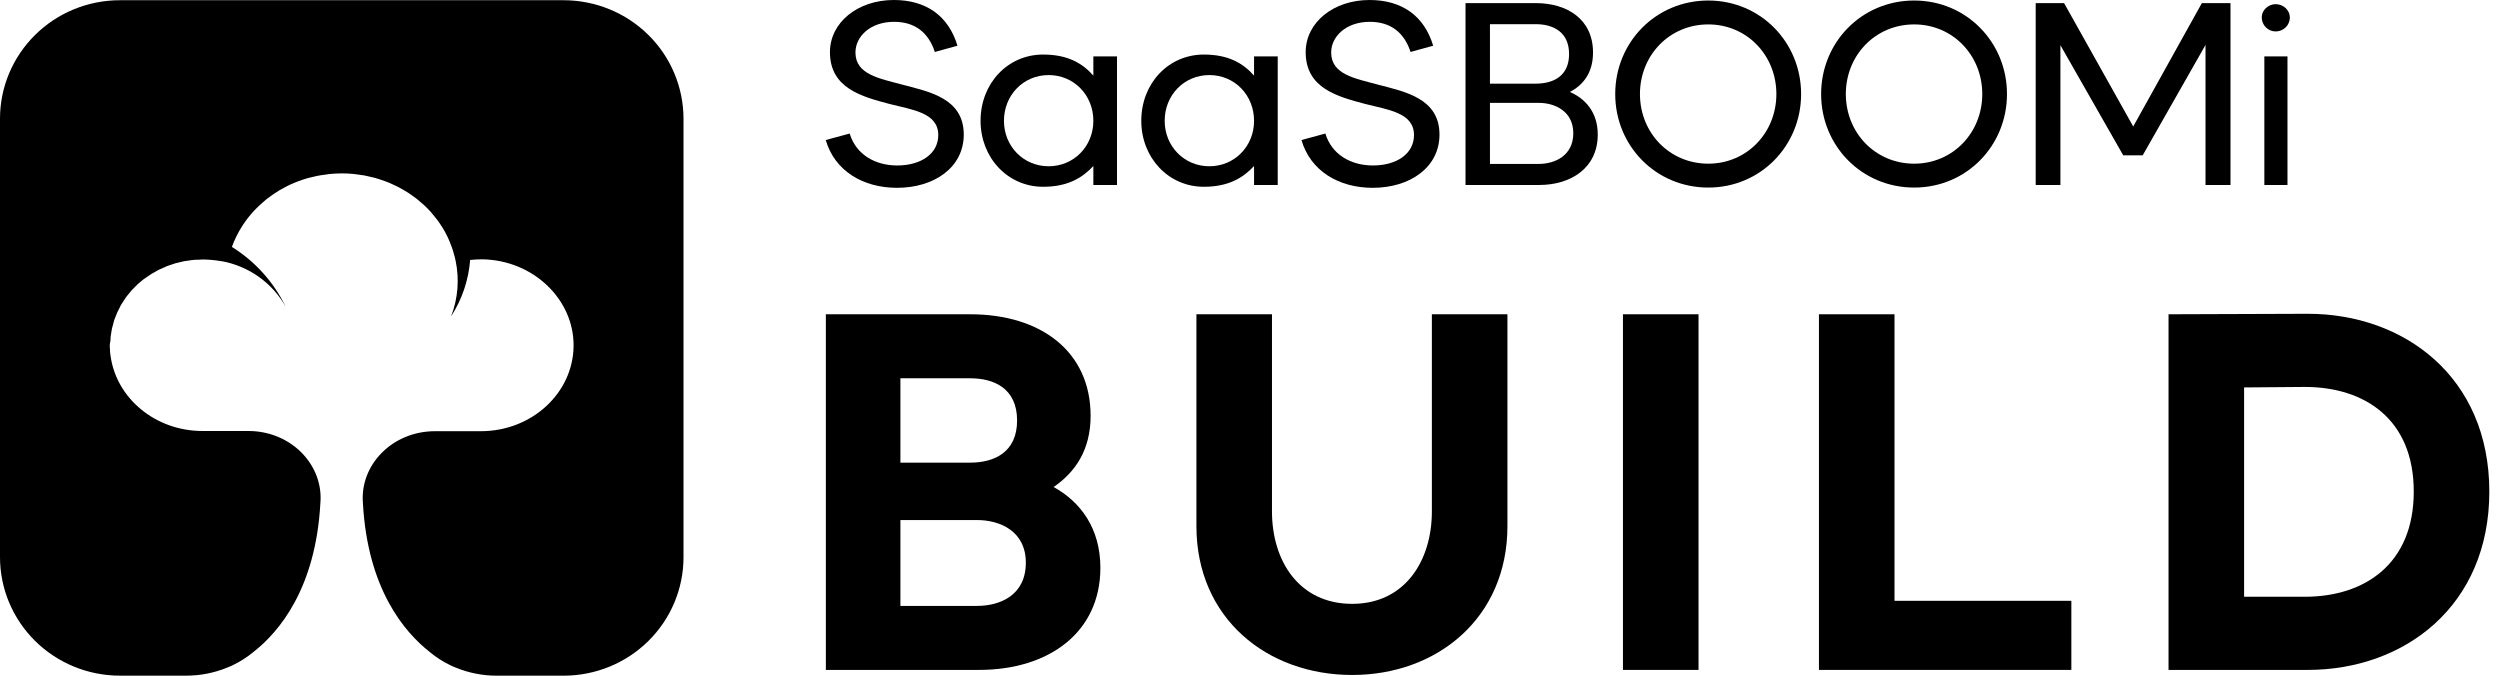 <svg width="111" height="30" viewBox="0 0 111 30" fill="none" xmlns="http://www.w3.org/2000/svg">
<path d="M46.78 21.623C47.739 20.969 48.423 19.977 48.423 18.465C48.423 15.601 46.209 13.954 43.082 13.954H36.668V29.744H43.47C46.574 29.744 48.857 28.075 48.857 25.21C48.857 23.45 47.967 22.277 46.78 21.623ZM39.978 16.796H43.082C44.109 16.796 45.159 17.225 45.159 18.669C45.159 20.09 44.132 20.541 43.082 20.541H39.978V16.796ZM43.379 26.902H39.978V23.09H43.379C44.406 23.09 45.547 23.586 45.547 24.984C45.547 26.428 44.406 26.902 43.379 26.902Z" fill="black"/>
<path d="M60.037 29.969C63.803 29.969 66.93 27.443 66.93 23.36V13.954H63.575V22.706C63.575 24.917 62.365 26.811 60.037 26.811C57.686 26.811 56.476 24.917 56.476 22.706V13.954H53.121V23.36C53.121 27.443 56.248 29.969 60.037 29.969Z" fill="black"/>
<path d="M72.059 29.744H75.415V13.954H72.059V29.744Z" fill="black"/>
<path d="M80.761 29.744H91.968V26.676H84.116V13.954H80.761V29.744Z" fill="black"/>
<path d="M96.283 29.744H102.469C106.737 29.744 110.526 26.924 110.526 21.826C110.526 16.729 106.737 13.932 102.469 13.932L96.283 13.954V29.744ZM99.638 26.496V17.202L102.332 17.18C104.98 17.18 107.171 18.601 107.171 21.826C107.171 25.052 104.98 26.496 102.332 26.496H99.638Z" fill="black"/>
<path d="M39.827 8.339C41.472 8.339 42.791 7.44 42.791 5.975C42.791 4.36 41.251 4.072 40.072 3.76C39.045 3.483 37.982 3.31 37.982 2.33C37.982 1.626 38.636 0.969 39.698 0.969C40.632 0.969 41.227 1.453 41.507 2.307L42.511 2.03C42.114 0.704 41.122 0 39.687 0C38.087 0 36.85 0.992 36.85 2.318C36.85 3.922 38.274 4.291 39.488 4.614C40.527 4.879 41.659 5.006 41.659 5.998C41.659 6.828 40.889 7.347 39.838 7.347C38.858 7.347 38.006 6.863 37.726 5.929L36.663 6.217C37.06 7.59 38.321 8.339 39.827 8.339Z" fill="black"/>
<path d="M46.315 8.293C47.401 8.293 48.054 7.901 48.545 7.371V8.213H49.595V2.503H48.545V3.357C48.054 2.803 47.401 2.422 46.315 2.422C44.74 2.422 43.537 3.703 43.537 5.364C43.537 7.001 44.74 8.293 46.315 8.293ZM46.56 7.382C45.44 7.382 44.576 6.494 44.576 5.364C44.576 4.222 45.44 3.333 46.56 3.333C47.681 3.333 48.545 4.222 48.545 5.364C48.545 6.494 47.681 7.382 46.56 7.382Z" fill="black"/>
<path d="M53.451 8.293C54.536 8.293 55.19 7.901 55.68 7.371V8.213H56.731V2.503H55.68V3.357C55.19 2.803 54.536 2.422 53.451 2.422C51.875 2.422 50.673 3.703 50.673 5.364C50.673 7.001 51.875 8.293 53.451 8.293ZM53.696 7.382C52.575 7.382 51.712 6.494 51.712 5.364C51.712 4.222 52.575 3.333 53.696 3.333C54.816 3.333 55.68 4.222 55.68 5.364C55.68 6.494 54.816 7.382 53.696 7.382Z" fill="black"/>
<path d="M60.948 8.339C62.594 8.339 63.913 7.44 63.913 5.975C63.913 4.36 62.372 4.072 61.193 3.76C60.166 3.483 59.104 3.31 59.104 2.33C59.104 1.626 59.758 0.969 60.82 0.969C61.754 0.969 62.349 1.453 62.629 2.307L63.633 2.03C63.236 0.704 62.244 0 60.808 0C59.209 0 57.972 0.992 57.972 2.318C57.972 3.922 59.396 4.291 60.61 4.614C61.648 4.879 62.781 5.006 62.781 5.998C62.781 6.828 62.01 7.347 60.96 7.347C59.979 7.347 59.127 6.863 58.847 5.929L57.785 6.217C58.182 7.59 59.443 8.339 60.948 8.339Z" fill="black"/>
<path d="M69.702 4.083C70.298 3.772 70.73 3.23 70.73 2.33C70.73 0.865 69.597 0.138 68.185 0.138H65.069V8.213H68.348C69.726 8.213 70.94 7.474 70.94 5.975C70.94 4.983 70.391 4.383 69.702 4.083ZM66.154 1.073H68.185C68.944 1.073 69.667 1.407 69.667 2.399C69.667 3.38 68.967 3.714 68.185 3.714H66.154V1.073ZM68.325 7.278H66.154V4.568H68.325C69.037 4.568 69.854 4.937 69.854 5.917C69.854 6.909 69.037 7.278 68.325 7.278Z" fill="black"/>
<path d="M75.848 8.328C78.171 8.328 79.969 6.471 79.969 4.176C79.969 1.88 78.171 0.023 75.848 0.023C73.514 0.023 71.716 1.88 71.716 4.176C71.716 6.471 73.514 8.328 75.848 8.328ZM75.848 7.267C74.121 7.267 72.814 5.894 72.814 4.176C72.814 2.457 74.121 1.084 75.848 1.084C77.564 1.084 78.871 2.457 78.871 4.176C78.871 5.894 77.564 7.267 75.848 7.267Z" fill="black"/>
<path d="M84.99 8.328C87.313 8.328 89.11 6.471 89.11 4.176C89.11 1.88 87.313 0.023 84.99 0.023C82.655 0.023 80.858 1.88 80.858 4.176C80.858 6.471 82.655 8.328 84.99 8.328ZM84.99 7.267C83.262 7.267 81.955 5.894 81.955 4.176C81.955 2.457 83.262 1.084 84.99 1.084C86.706 1.084 88.013 2.457 88.013 4.176C88.013 5.894 86.706 7.267 84.99 7.267Z" fill="black"/>
<path d="M90.385 8.213H91.482V2.007L94.272 6.898H95.135L97.925 1.995V8.213H99.034V0.138H97.762L94.715 5.617L91.645 0.138H90.385V8.213Z" fill="black"/>
<path d="M101.039 1.396C101.389 1.396 101.67 1.119 101.67 0.773C101.67 0.461 101.389 0.185 101.039 0.185C100.701 0.185 100.421 0.461 100.421 0.773C100.421 1.119 100.701 1.396 101.039 1.396ZM100.537 8.213H101.564V2.503H100.537V8.213Z" fill="black"/>
<path d="M20.244 29.645C20.817 29.88 21.432 30 22.053 30H25.025C26.437 30 27.791 29.446 28.789 28.459C29.787 27.473 30.348 26.135 30.348 24.74V5.27C30.347 4.579 30.209 3.895 29.941 3.257C29.674 2.618 29.281 2.038 28.787 1.55C28.292 1.062 27.705 0.674 27.059 0.41C26.413 0.146 25.72 0.01 25.021 0.01H5.322C3.911 0.01 2.557 0.564 1.559 1.551C0.561 2.537 0 3.875 0 5.27V24.74C0.001 26.134 0.561 27.471 1.558 28.457C2.556 29.443 3.908 29.998 5.319 29.999H8.286C8.907 29.997 9.522 29.875 10.095 29.638C10.183 29.605 10.269 29.568 10.353 29.526C10.676 29.369 10.979 29.174 11.255 28.946C12.405 28.045 14.013 26.123 14.224 22.352C14.378 20.648 12.928 19.136 11.026 19.136H8.991C6.89 19.136 5.161 17.676 4.908 15.793C4.903 15.769 4.899 15.744 4.897 15.719C4.883 15.647 4.883 15.569 4.883 15.494C4.874 15.442 4.874 15.389 4.874 15.338V15.323C4.874 15.257 4.893 15.2 4.903 15.137C4.912 15.074 4.903 15.012 4.912 14.947C4.921 14.882 4.932 14.814 4.943 14.753C4.955 14.693 4.961 14.629 4.975 14.567C4.99 14.505 5.011 14.44 5.028 14.38C5.045 14.321 5.053 14.263 5.075 14.201C5.096 14.145 5.12 14.086 5.141 14.034L5.147 14.019C5.17 13.963 5.189 13.91 5.215 13.851C5.241 13.791 5.276 13.729 5.303 13.679C5.33 13.628 5.354 13.565 5.387 13.516C5.42 13.466 5.46 13.406 5.494 13.354C5.528 13.302 5.555 13.253 5.593 13.2C5.63 13.147 5.677 13.097 5.716 13.048C5.754 13 5.785 12.956 5.829 12.907C5.874 12.857 5.927 12.808 5.969 12.764C6.011 12.72 6.051 12.683 6.095 12.636C6.14 12.589 6.208 12.539 6.254 12.502C6.299 12.465 6.333 12.426 6.388 12.39C6.442 12.354 6.508 12.311 6.556 12.277C6.604 12.243 6.646 12.21 6.704 12.174C6.762 12.138 6.831 12.101 6.885 12.072C6.938 12.042 6.977 12.014 7.044 11.982C7.111 11.949 7.18 11.92 7.25 11.891C7.301 11.868 7.351 11.842 7.404 11.821C7.474 11.792 7.553 11.769 7.632 11.742C7.681 11.726 7.727 11.709 7.777 11.693C7.856 11.671 7.935 11.655 8.015 11.636C8.07 11.625 8.12 11.61 8.173 11.598C8.265 11.582 8.36 11.57 8.455 11.558C8.498 11.553 8.539 11.541 8.584 11.541C8.658 11.531 8.747 11.534 8.811 11.531C8.875 11.528 8.937 11.521 9.003 11.521C9.13 11.521 9.253 11.53 9.377 11.539L9.473 11.548C9.592 11.56 9.7 11.576 9.814 11.596H9.841C10.437 11.704 11.001 11.942 11.493 12.292C11.985 12.642 12.392 13.095 12.684 13.619C12.158 12.529 11.33 11.608 10.296 10.963C10.418 10.625 10.58 10.302 10.778 10.001C10.792 9.978 10.808 9.954 10.824 9.932C10.881 9.845 10.942 9.762 11.005 9.681L11.069 9.602C11.133 9.522 11.198 9.443 11.269 9.368C11.28 9.358 11.29 9.346 11.3 9.335C11.44 9.19 11.586 9.053 11.741 8.923C11.777 8.894 11.809 8.863 11.845 8.835C11.91 8.784 11.994 8.728 12.043 8.69C12.092 8.651 12.144 8.619 12.206 8.577C12.267 8.536 12.329 8.495 12.396 8.456L12.598 8.343C12.657 8.311 12.716 8.279 12.778 8.248L12.79 8.242C12.889 8.195 12.986 8.148 13.095 8.107C13.144 8.087 13.192 8.067 13.243 8.048C13.36 8.005 13.477 7.963 13.6 7.927L13.758 7.886C13.856 7.86 13.956 7.835 14.058 7.815C14.112 7.804 14.168 7.793 14.225 7.784C14.33 7.766 14.432 7.751 14.546 7.739C14.596 7.733 14.646 7.721 14.696 7.721C14.857 7.708 15.01 7.698 15.178 7.698C15.347 7.698 15.514 7.707 15.679 7.722C15.728 7.726 15.787 7.735 15.841 7.742C15.95 7.756 16.058 7.769 16.167 7.788C16.229 7.798 16.291 7.814 16.352 7.829C16.449 7.848 16.543 7.87 16.639 7.896C16.701 7.913 16.765 7.933 16.827 7.953C16.917 7.98 17.005 8.012 17.092 8.043L17.107 8.049C17.164 8.07 17.22 8.091 17.279 8.116C17.363 8.152 17.446 8.189 17.528 8.229C17.59 8.256 17.646 8.286 17.704 8.315C17.785 8.358 17.864 8.403 17.943 8.449C17.997 8.482 18.052 8.513 18.105 8.547C18.185 8.597 18.261 8.654 18.339 8.71C18.386 8.743 18.434 8.776 18.481 8.812C18.567 8.879 18.648 8.951 18.73 9.022C18.763 9.049 18.795 9.076 18.826 9.105C18.936 9.206 19.041 9.313 19.139 9.425C19.169 9.458 19.196 9.494 19.224 9.528C19.292 9.607 19.359 9.688 19.421 9.772C19.458 9.82 19.489 9.87 19.524 9.919C19.574 9.994 19.624 10.066 19.67 10.144C19.704 10.198 19.734 10.255 19.766 10.31C19.802 10.384 19.852 10.474 19.88 10.535C19.907 10.596 19.934 10.656 19.959 10.716C19.992 10.794 20.023 10.871 20.051 10.95C20.074 11.011 20.089 11.063 20.114 11.137C20.139 11.212 20.158 11.286 20.177 11.362L20.184 11.381C20.199 11.447 20.215 11.511 20.229 11.576C20.403 12.402 20.333 13.261 20.027 14.049C20.514 13.295 20.805 12.434 20.875 11.542C21.055 11.522 21.236 11.513 21.417 11.514C23.674 11.549 25.495 13.296 25.467 15.377C25.438 17.459 23.607 19.145 21.35 19.145H19.317C17.412 19.145 15.962 20.65 16.115 22.359C16.325 26.13 17.937 28.052 19.084 28.951C19.359 29.181 19.662 29.376 19.986 29.532C20.07 29.574 20.156 29.612 20.244 29.645Z" fill="black"/>
</svg>
